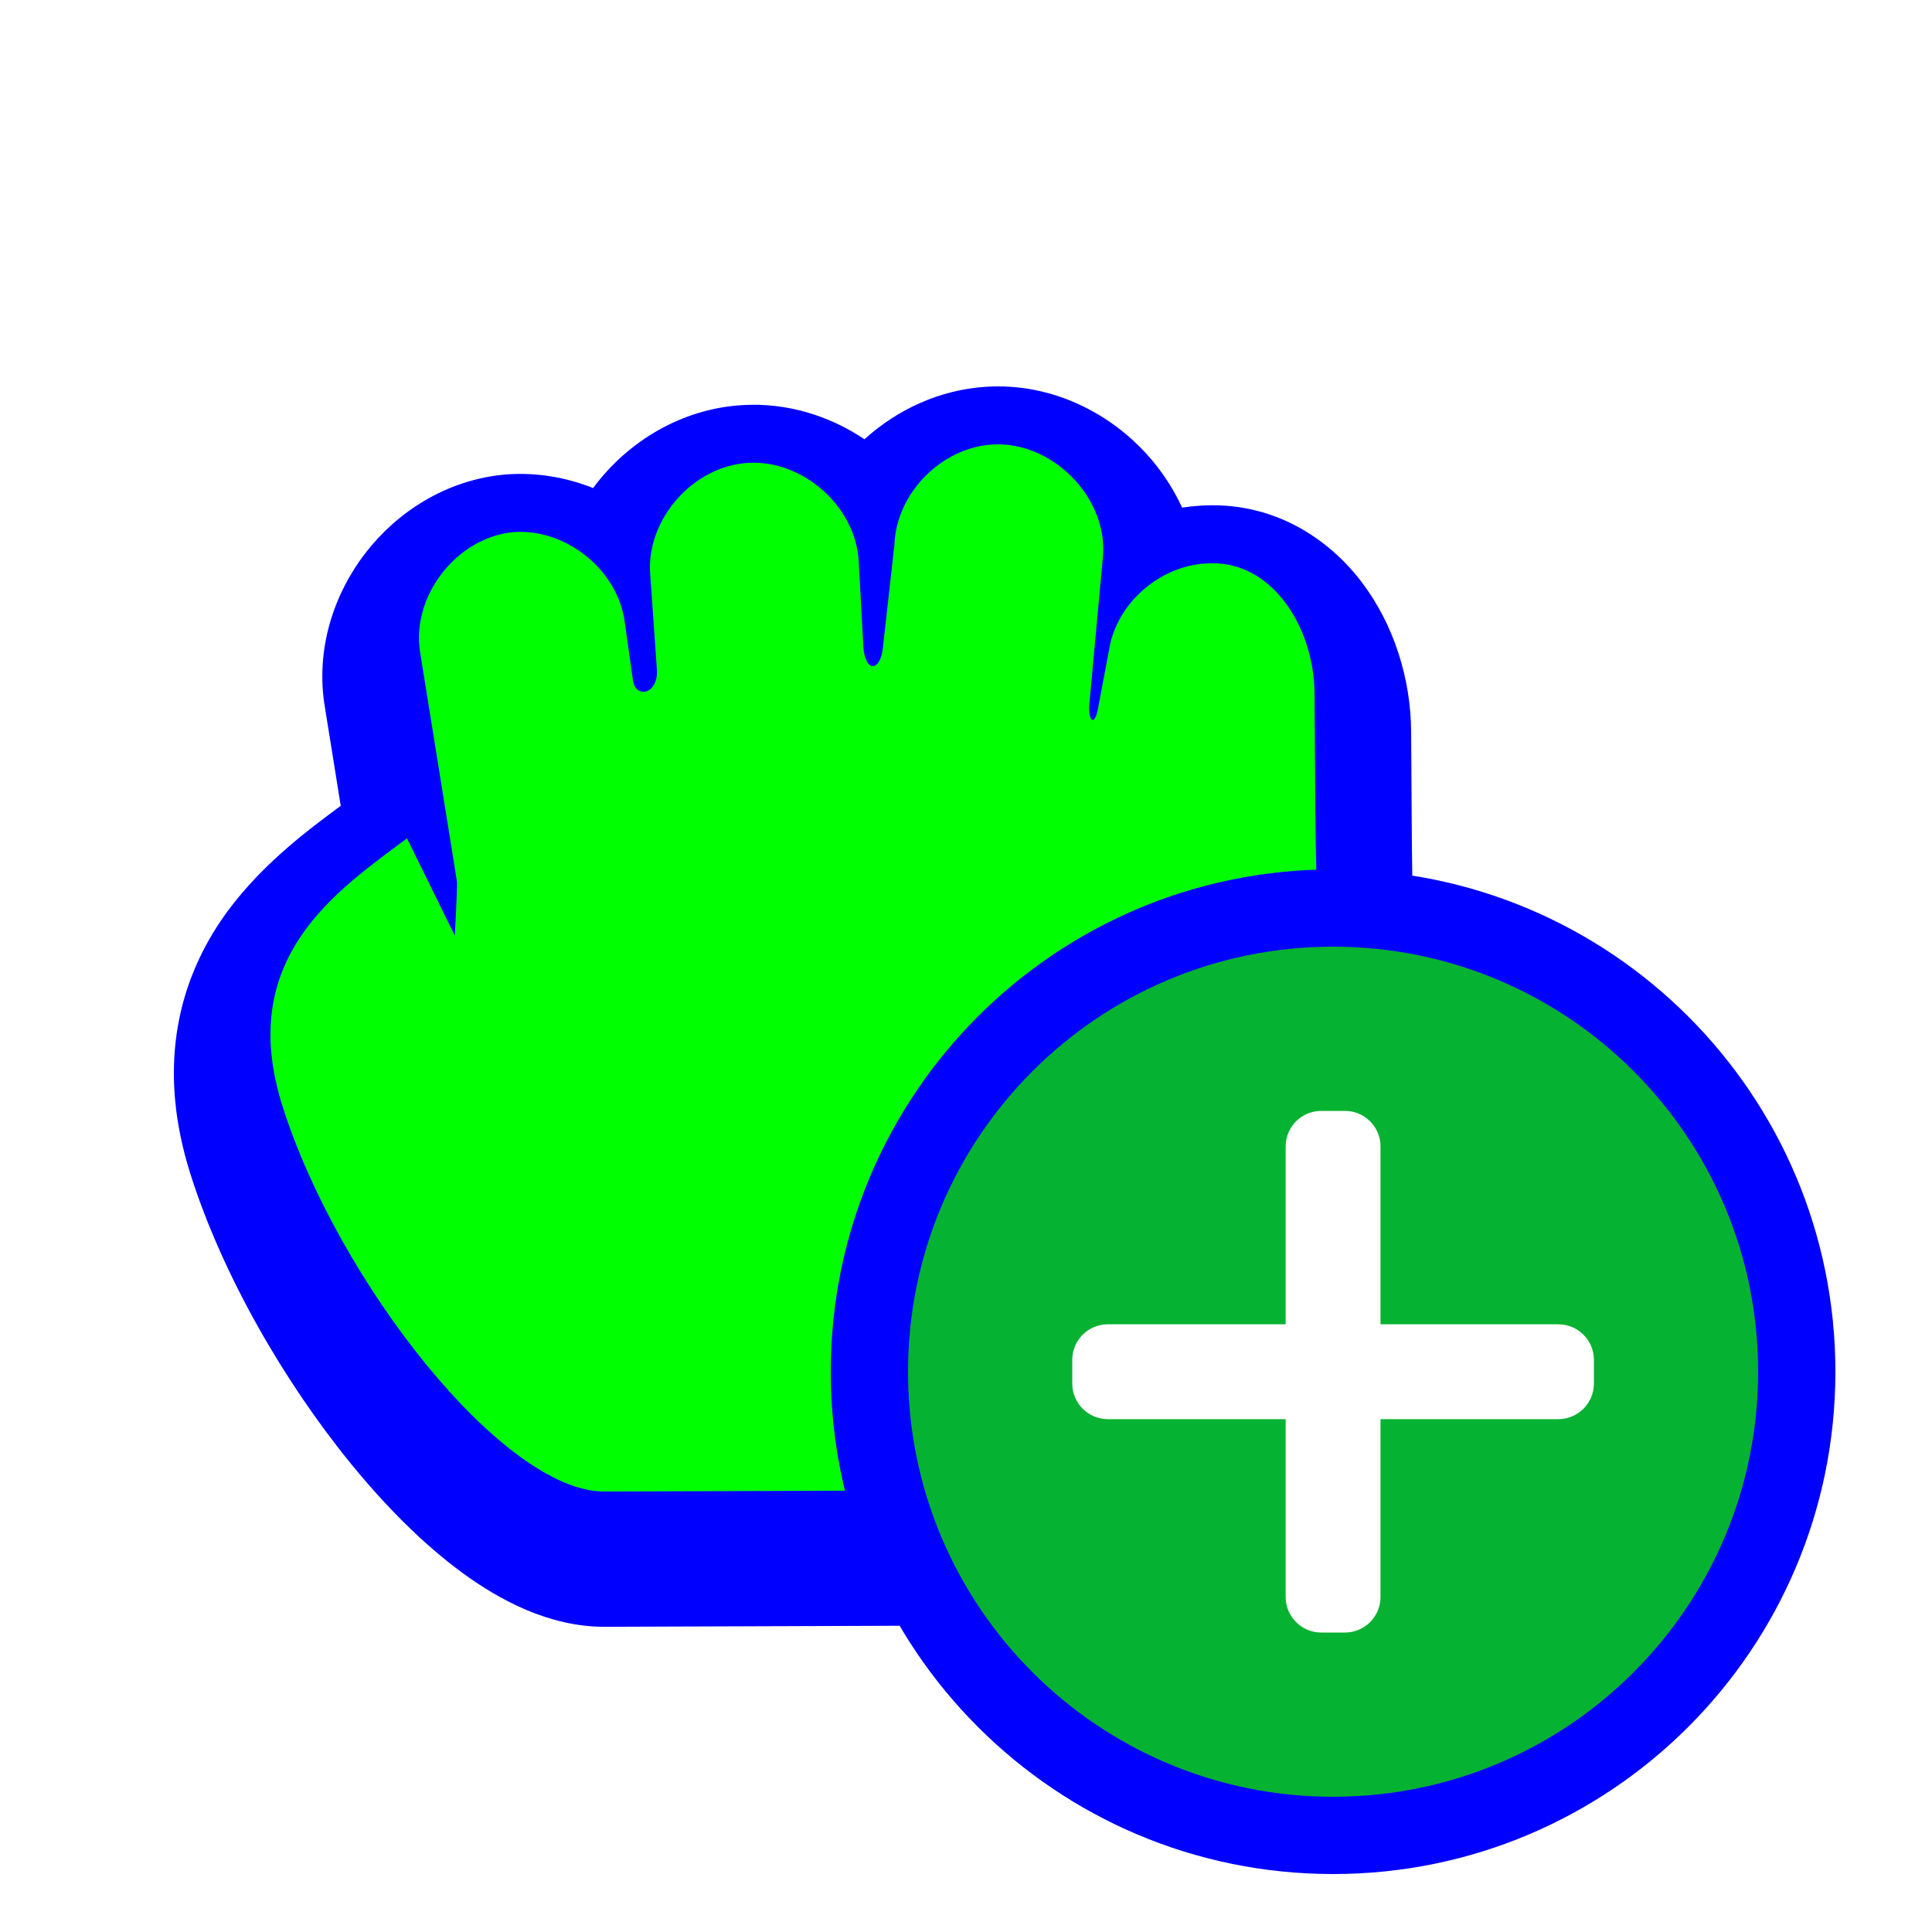 <?xml version="1.0"?>
<svg xmlns="http://www.w3.org/2000/svg" width="256" height="256" viewBox="0 0 256 256" fill="none">
  <g filter="url(#filter0_d_2652_152)">
    <path d="M78.589 59.55C83.177 53.346 90.332 49.049 98.315 48.561C104.18 48.195 109.848 49.928 114.55 53.088C118.929 49.102 124.58 46.51 130.675 46.13C138.843 45.611 146.079 49.166 150.972 54.036C153.227 56.28 155.208 59.028 156.637 62.14C157.4 62.023 158.171 61.94 158.948 61.892C168.522 61.225 175.945 66.112 180.427 72.008C184.764 77.714 186.936 84.929 186.981 91.776L186.981 91.781L187.083 106.984C187.1 109.606 187.162 112.427 187.228 115.426C187.711 137.502 188.407 169.252 173.272 202.637L169.878 210.123L80.212 210.438L80.19 210.438C72.741 210.479 66.11 206.834 61.257 203.28C56.066 199.479 51.067 194.415 46.575 188.92C37.638 177.985 29.444 163.772 25.21 150.371C20.938 136.847 23.329 125.659 29.276 116.869C33.994 109.894 40.808 104.863 44.993 101.773L45.15 101.658L43.061 88.656C41.735 80.853 44.306 73.493 48.413 68.169C52.538 62.822 59.029 58.466 66.928 57.759L67.035 57.749L67.142 57.742C71.108 57.454 75.007 58.122 78.589 59.55Z" fill="#0000FF"/>
  </g>
  <path d="M99.105 61.336C91.864 61.774 85.682 68.747 86.148 75.953L87.041 88.726C87.267 91.973 84.226 92.652 83.873 90.159L82.754 82.258C81.764 75.451 74.962 70.007 68.07 70.507C60.487 71.186 54.39 79.09 55.689 86.558L60.551 116.814C60.598 117.978 60.264 123.979 60.264 123.979L53.929 111.082C44.676 118.019 31.217 126.89 37.417 146.515C44.754 169.741 66.695 197.724 80.131 197.638L161.615 197.351C177.382 162.571 174.439 130.087 174.284 107.069L174.182 91.861C174.127 83.146 168.516 74.019 159.785 74.664C153.879 75 148.462 79.534 147.116 85.268L145.491 93.885C145.006 96.455 144.146 95.398 144.339 93.312L146.165 73.521C146.67 65.742 139.296 58.402 131.481 58.904C124.725 59.321 118.794 65.356 118.524 72.088L116.985 85.861C116.626 89.078 114.59 89.157 114.394 85.574L113.79 74.521C113.497 67.215 106.435 60.874 99.105 61.336Z" fill="#00FF00"/>
  <g filter="url(#filter1_d_2652_152)">
    <path d="M243.2 176.64C243.2 213.4 213.4 243.2 176.64 243.2C139.88 243.2 110.08 213.4 110.08 176.64C110.08 139.88 139.88 110.08 176.64 110.08C213.4 110.08 243.2 139.88 243.2 176.64Z" fill="#0000FF"/>
    <path d="M232.96 176.64C232.96 207.745 207.745 232.96 176.64 232.96C145.535 232.96 120.32 207.745 120.32 176.64C120.32 145.535 145.535 120.32 176.64 120.32C207.745 120.32 232.96 145.535 232.96 176.64Z" fill="#06B231"/>
    <path d="M206.487 170.356H146.793C144.191 170.356 142.08 172.468 142.08 175.069V178.211C142.08 180.812 144.191 182.924 146.793 182.924H206.487C209.089 182.924 211.2 180.812 211.2 178.211V175.069C211.2 172.468 209.089 170.356 206.487 170.356Z" fill="white"/>
    <path d="M170.356 146.793V206.487C170.356 209.089 172.468 211.2 175.069 211.2H178.211C180.812 211.2 182.924 209.089 182.924 206.487V146.793C182.924 144.191 180.812 142.08 178.211 142.08H175.069C172.468 142.08 170.356 144.191 170.356 146.793Z" fill="white"/>
  </g>
  <defs>
    <filter id="filter0_d_2652_152" x="16.64" y="44.8" width="177.176" height="177.159" filterUnits="userSpaceOnUse" color-interpolation-filters="sRGB">
      <feFlood flood-opacity="0" result="BackgroundImageFix"/>
      <feColorMatrix in="SourceAlpha" type="matrix" values="0 0 0 0 0 0 0 0 0 0 0 0 0 0 0 0 0 0 127 0" result="hardAlpha"/>
      <feOffset dy="5.12"/>
      <feGaussianBlur stdDeviation="3.2"/>
      <feColorMatrix type="matrix" values="0 0 0 0 0 0 0 0 0 0 0 0 0 0 0 0 0 0 0.5 0"/>
      <feBlend mode="normal" in2="BackgroundImageFix" result="effect1_dropShadow_2652_152"/>
      <feBlend mode="normal" in="SourceGraphic" in2="effect1_dropShadow_2652_152" result="shape"/>
    </filter>
    <filter id="filter1_d_2652_152" x="104.96" y="110.08" width="143.36" height="143.36" filterUnits="userSpaceOnUse" color-interpolation-filters="sRGB">
      <feFlood flood-opacity="0" result="BackgroundImageFix"/>
      <feColorMatrix in="SourceAlpha" type="matrix" values="0 0 0 0 0 0 0 0 0 0 0 0 0 0 0 0 0 0 127 0" result="hardAlpha"/>
      <feOffset dy="5.12"/>
      <feGaussianBlur stdDeviation="2.56"/>
      <feColorMatrix type="matrix" values="0 0 0 0 0 0 0 0 0 0 0 0 0 0 0 0 0 0 0.5 0"/>
      <feBlend mode="normal" in2="BackgroundImageFix" result="effect1_dropShadow_2652_152"/>
      <feBlend mode="normal" in="SourceGraphic" in2="effect1_dropShadow_2652_152" result="shape"/>
    </filter>
  </defs>
</svg>
